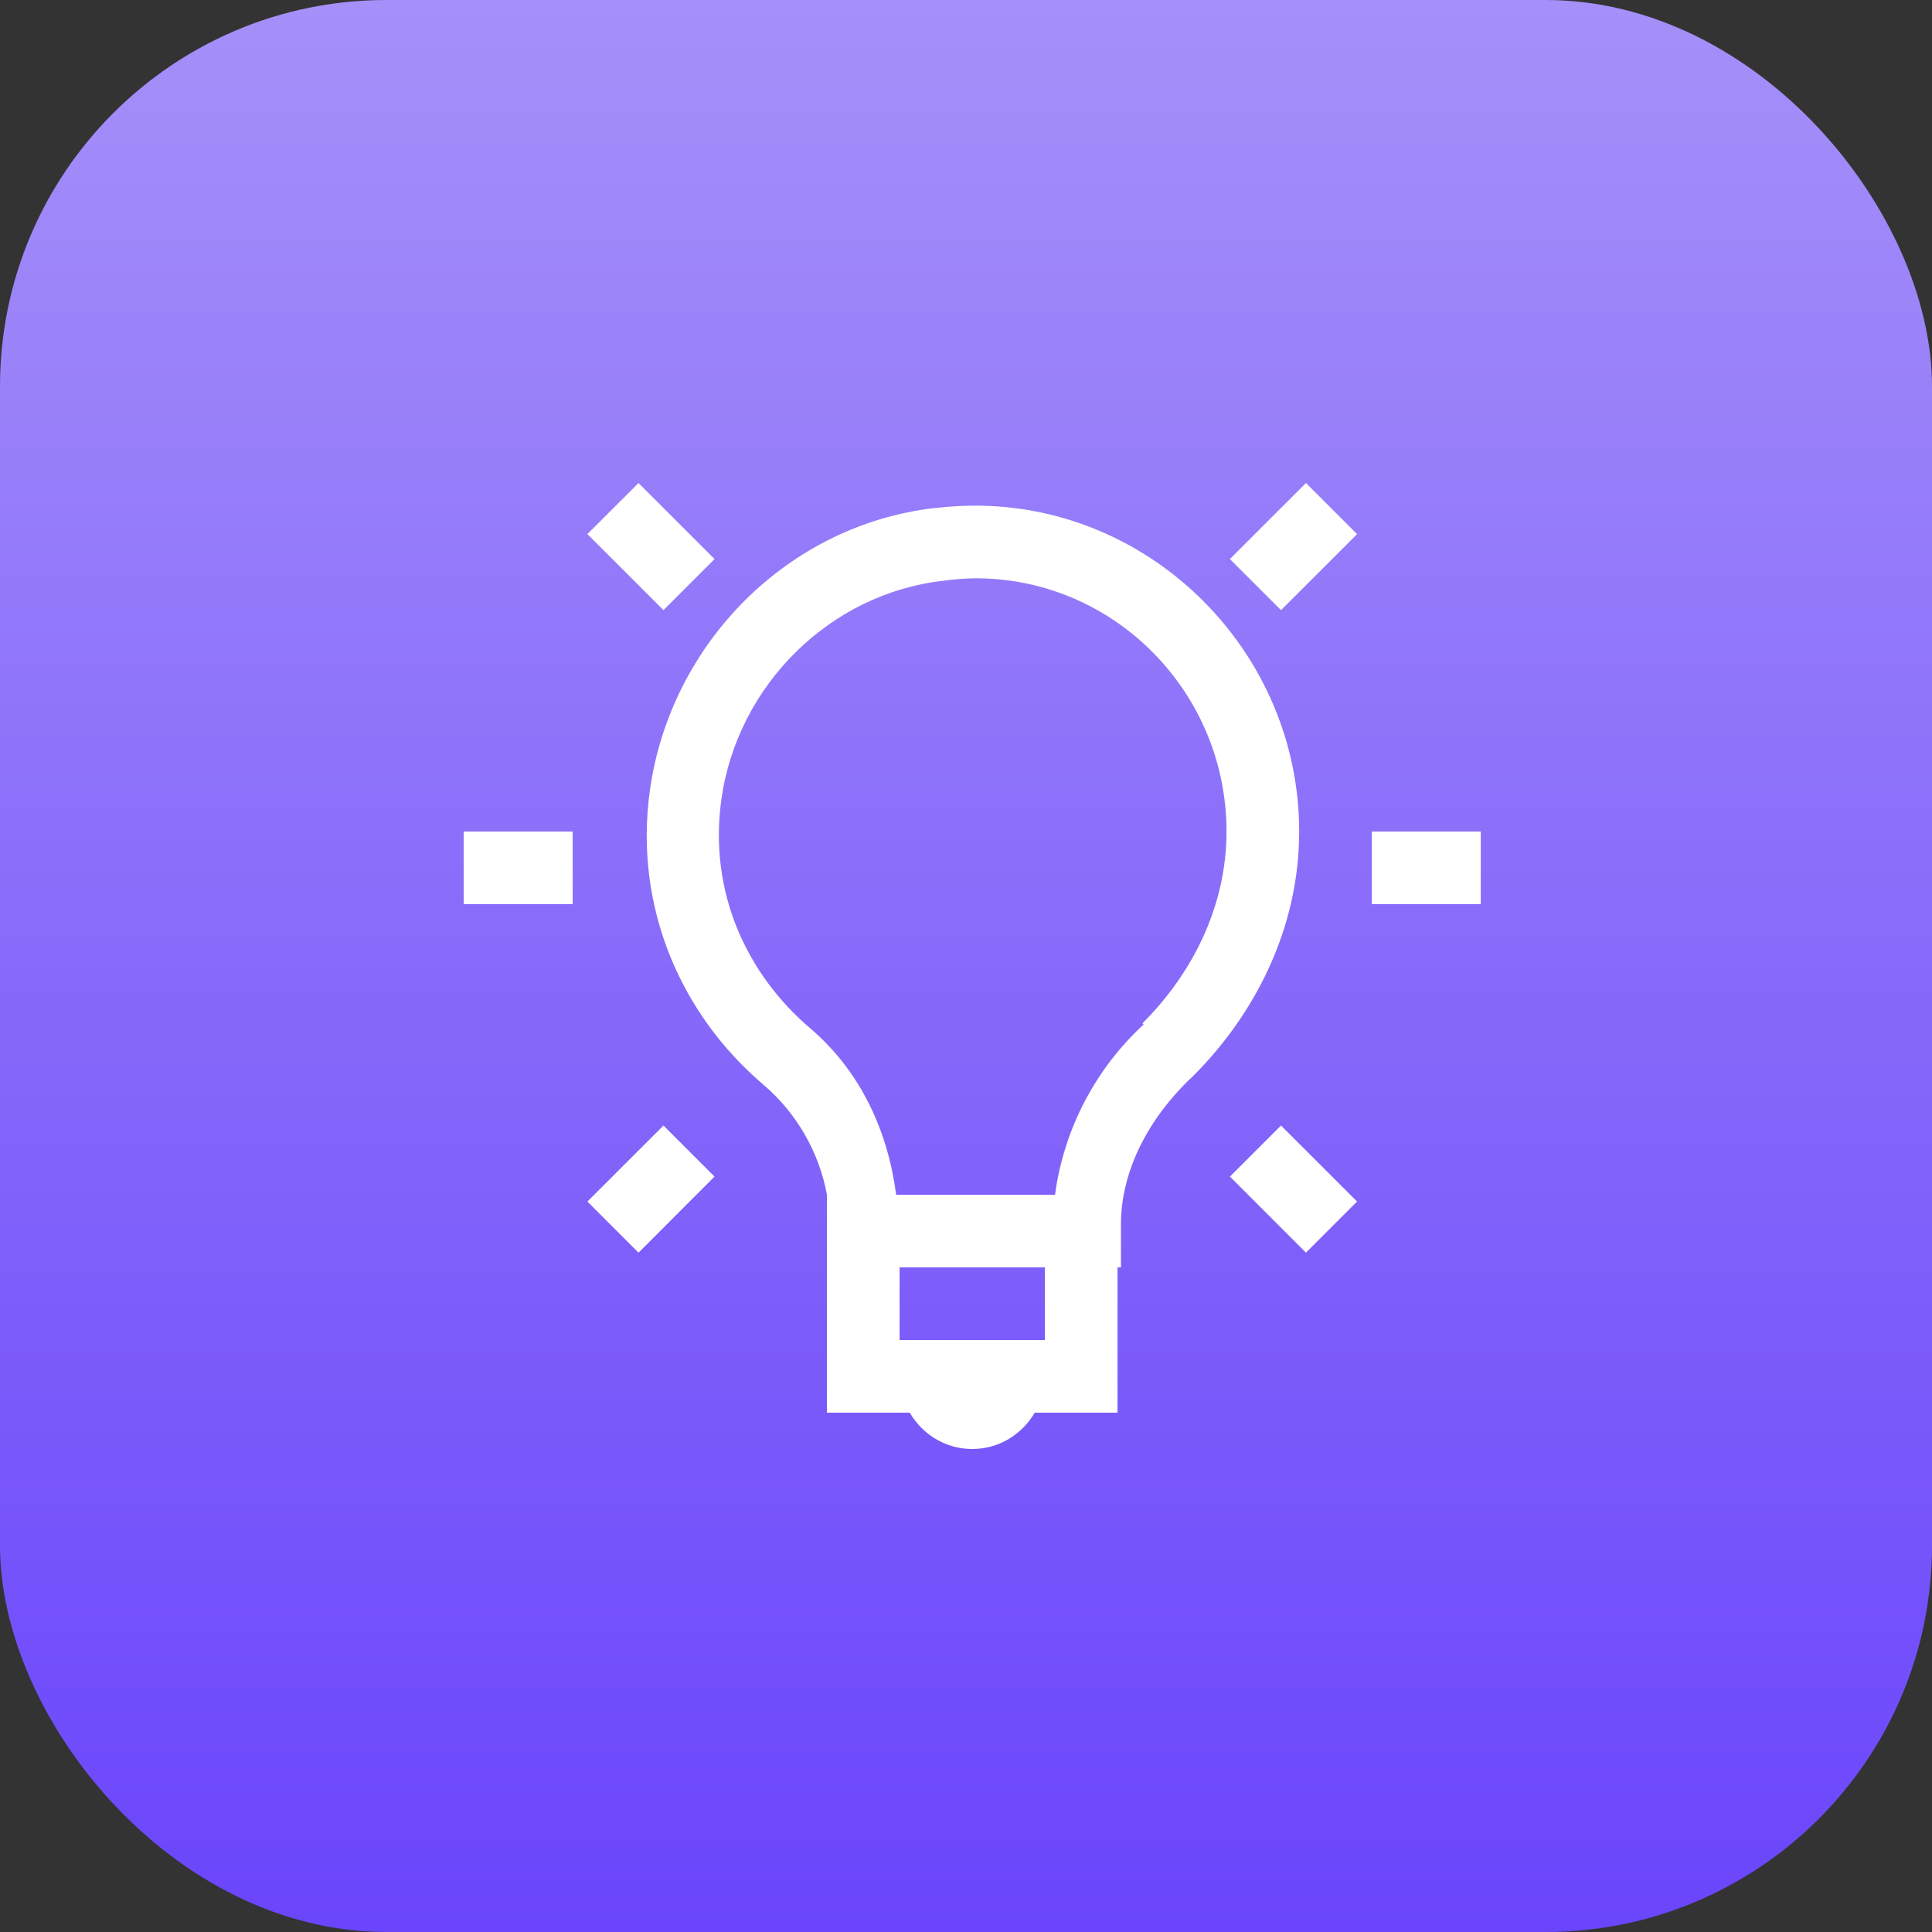 <svg width="100" height="100" viewBox="0 0 100 100" fill="none" xmlns="http://www.w3.org/2000/svg">
<rect x="0" y="0" width="100" height="100" fill="#333333" stroke="none"/>
<rect width="100" height="100" rx="20" fill="url(#paint0_linear_297_7)"/>
<path d="M33.049 25L30.402 27.644L34.341 31.581L36.985 28.937L33.047 25H33.049ZM67.598 25L63.659 28.937L66.304 31.581L70.242 27.645L67.596 25H67.598ZM50.323 26.173C49.702 26.181 49.074 26.216 48.443 26.294C48.424 26.294 48.405 26.29 48.386 26.294C40.76 27.168 34.691 33.329 33.636 40.922C32.794 47.032 35.313 52.573 39.512 56.142C41.229 57.607 42.391 59.619 42.802 61.839V73.12H47.089C47.743 74.242 48.937 75 50.323 75C51.708 75 52.902 74.242 53.557 73.12H57.843V65.599H58.02V63.365C58.02 60.609 59.453 57.83 61.781 55.67C64.894 52.552 67.245 48.124 67.245 43.039C67.245 33.75 59.6 26.087 50.323 26.173ZM50.323 29.934C57.59 29.832 63.484 35.781 63.484 43.039C63.484 46.976 61.66 50.443 59.135 52.966L59.195 53.026C56.686 55.34 55.063 58.458 54.608 61.84H46.384C45.97 58.618 44.588 55.499 41.977 53.261C38.654 50.441 36.674 46.192 37.336 41.393C38.158 35.471 42.964 30.708 48.852 30.056C49.339 29.988 49.828 29.948 50.319 29.936L50.323 29.934ZM24 43.039V46.799H29.641V43.039H24ZM71.005 43.039V46.799H76.645V43.039H71.005ZM34.341 58.257L30.404 62.192L33.049 64.838L36.983 60.9L34.341 58.257ZM66.304 58.257L63.661 60.9L67.596 64.838L70.242 62.192L66.304 58.257ZM46.562 65.601H54.083V69.361H46.562V65.601Z" fill="white"/>
<defs>
<linearGradient id="paint0_linear_297_7" x1="50" y1="0" x2="50" y2="100" gradientUnits="userSpaceOnUse">
<stop stop-color="#A590F9"/>
<stop offset="1" stop-color="#6A45FB"/>
</linearGradient>
</defs>
</svg>
